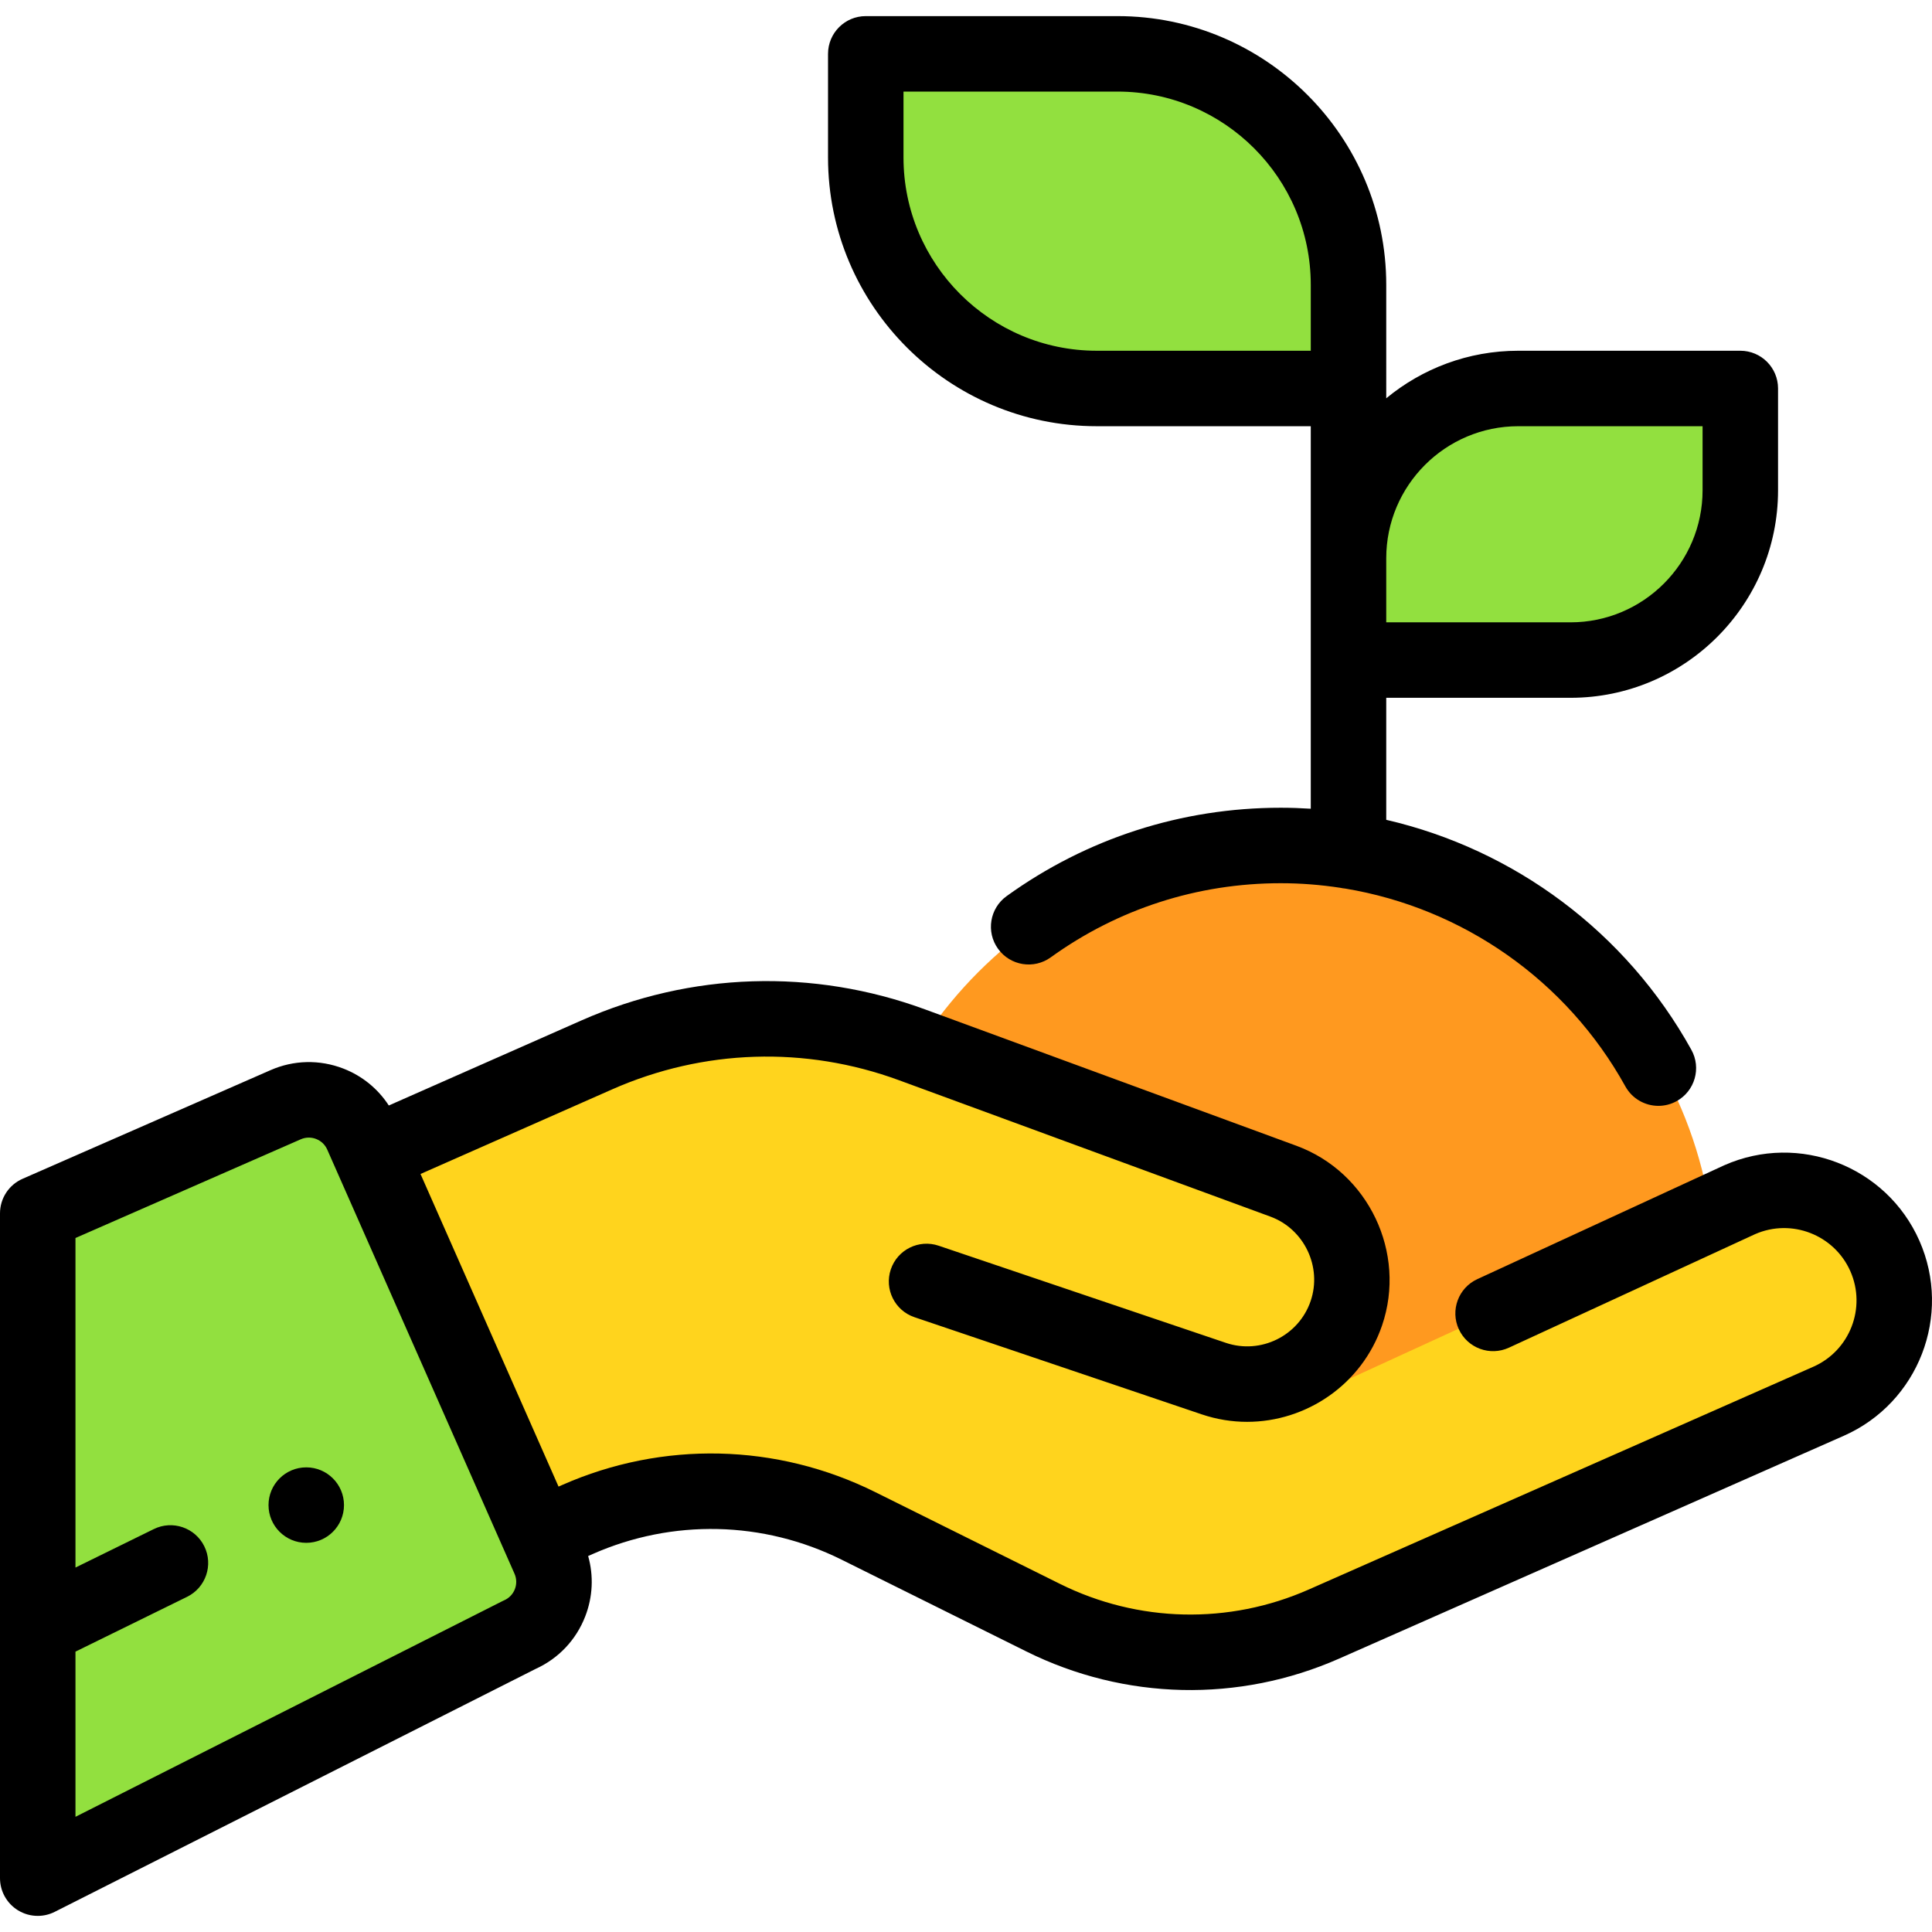 <?xml version="1.0" encoding="iso-8859-1"?>
<!-- Generator: Adobe Illustrator 19.0.0, SVG Export Plug-In . SVG Version: 6.00 Build 0)  -->
<svg version="1.1" id="Layer_1" xmlns="http://www.w3.org/2000/svg" xmlns:xlink="http://www.w3.org/1999/xlink" x="0px" y="0px"
	 viewBox="0 0 512 512" style="enable-background:new 0 0 512 512;" xml:space="preserve">
<g>
	<path style="fill:#92E03F;" d="M416.207,174.926h-58.838v-26.98c0-24.849,20.144-44.994,44.994-44.994H461.2v26.98
		C461.2,154.781,441.056,174.926,416.207,174.926z"/>
	<path style="fill:#92E03F;" d="M290.654,102.95h66.715V75.488c0-33.81-27.407-61.217-61.217-61.217h-66.715v27.463
		C229.437,75.543,256.844,102.95,290.654,102.95z"/>
</g>
<path style="fill:#FF991F;" d="M225.788,338.47c0-63.187,51.223-114.41,114.41-114.41s114.41,51.223,114.41,114.41l-120.502,51.609
	L225.788,338.47z"/>
<path style="fill:#FFD41D;" d="M499.514,332.851L499.514,332.851c-6.511-14.747-23.744-21.423-38.491-14.912l-115.779,53.14
	l-13.609-4.297c11.117-0.441,21.337-7.585,25.153-18.738c4.881-14.267-2.529-29.819-16.683-35.018l-98.423-36.145
	c-27.127-9.962-57.062-9.006-83.498,2.667L98.254,306.01l44.657,101.142l10.11-4.464c23.84-10.526,51.127-9.908,74.465,1.687
	l48.944,24.316c23.339,11.595,50.626,12.213,74.466,1.687l133.706-59.036C499.348,364.831,506.025,347.598,499.514,332.851z"/>
<path style="fill:#92E03F;" d="M10,321.551v176.178l127.664-64.492c7.748-3.421,11.255-12.475,7.835-20.223L95.872,300.618
	c-3.421-7.748-12.475-11.255-20.223-7.835L10,321.551z"/>
<circle cx="81.161" cy="398.866" r="10"/>
<path d="M290.654,112.951h56.715v34.994v26.98v39.397c-2.638-0.169-5.291-0.262-7.957-0.262c-26.281,0-51.407,8.102-72.657,23.429
	c-4.479,3.23-5.492,9.48-2.261,13.96c3.231,4.479,9.481,5.494,13.96,2.261c17.823-12.854,38.903-19.649,60.958-19.649
	c5.331,0,10.601,0.422,15.778,1.215c0.429,0.095,0.868,0.163,1.316,0.202c31.119,5.174,58.637,24.28,74.234,52.431
	c1.826,3.295,5.238,5.155,8.756,5.155c1.639,0,3.302-0.404,4.837-1.255c4.831-2.677,6.577-8.763,3.9-13.594
	c-17.304-31.231-46.929-53.113-80.865-60.955v-32.335h48.839c30.323,0,54.994-24.67,54.994-54.994v-26.98c0-5.522-4.477-10-10-10
	h-58.838c-13.282,0-25.479,4.734-34.994,12.602v-2.602V75.488c0-39.271-31.947-71.218-71.217-71.218h-66.715
	c-5.523,0-10,4.478-10,10v27.463C219.436,81.003,251.384,112.951,290.654,112.951z M402.362,112.951H451.2v16.98
	c0,19.295-15.698,34.994-34.994,34.994h-48.838v-16.98C367.369,128.649,383.067,112.951,402.362,112.951z M239.437,24.27h56.715
	c28.241,0,51.217,22.976,51.217,51.218V92.95h-56.715c-28.241,0-51.217-22.976-51.217-51.217L239.437,24.27L239.437,24.27z"/>
<path d="M508.662,328.811c-8.728-19.767-31.91-28.744-51.678-20.021c-0.05,0.022-0.099,0.045-0.149,0.067l-65.337,30.131
	c-5.016,2.313-7.206,8.254-4.894,13.269c2.313,5.016,8.254,7.205,13.269,4.894l65.257-30.094c9.663-4.222,20.971,0.176,25.235,9.833
	c4.273,9.679-0.125,21.029-9.803,25.303l-133.706,59.035c-21.186,9.355-45.234,8.812-65.977-1.495l-48.944-24.315
	c-26.08-12.957-56.317-13.641-82.954-1.88l-0.962,0.426l-36.579-82.846l50.784-22.422c24.192-10.682,51.188-11.543,76.012-2.428
	l98.423,36.145c8.979,3.298,13.765,13.343,10.669,22.393c-3.155,9.224-13.234,14.184-22.467,11.063l-76.11-25.743
	c-5.232-1.77-10.907,1.037-12.677,6.269c-1.77,5.232,1.037,10.907,6.269,12.677l76.11,25.743c3.985,1.348,8.044,1.988,12.039,1.988
	c15.698,0,30.409-9.882,35.76-25.521c6.587-19.254-3.595-40.627-22.697-47.642l-98.423-36.145
	c-29.713-10.911-62.026-9.88-90.984,2.904l-51.111,22.567c-2.875-4.418-7.026-7.835-12.037-9.778
	c-6.31-2.444-13.195-2.285-19.36,0.437L5.986,312.392C2.35,313.986,0,317.581,0,321.552V497.73c0,3.473,1.802,6.697,4.76,8.518
	c1.602,0.985,3.418,1.482,5.24,1.482c1.542,0,3.087-0.356,4.508-1.074l127.46-64.389c6.061-2.757,10.716-7.686,13.125-13.905
	c2.007-5.18,2.259-10.747,0.773-16l1.192-0.526c21.188-9.355,45.235-8.809,65.978,1.496l48.944,24.315
	c26.079,12.957,56.315,13.642,82.954,1.879l133.707-59.035C508.408,371.762,517.389,348.578,508.662,328.811z M136.444,421.136
	c-0.515,1.329-1.516,2.378-2.82,2.953c-0.159,0.07-0.315,0.145-0.47,0.223L20,481.474V437.7l29.578-14.525
	c4.958-2.435,7.003-8.427,4.568-13.385c-2.435-4.958-8.429-7.003-13.384-4.568L20,415.417v-87.33l59.688-26.155
	c1.304-0.575,2.754-0.609,4.082-0.095c1.329,0.515,2.378,1.517,2.954,2.82l47.038,106.532c0.004,0.01,0.008,0.019,0.012,0.028
	l2.577,5.836C136.926,418.357,136.959,419.807,136.444,421.136z"/>
<g>
</g>
<g>
</g>
<g>
</g>
<g>
</g>
<g>
</g>
<g>
</g>
<g>
</g>
<g>
</g>
<g>
</g>
<g>
</g>
<g>
</g>
<g>
</g>
<g>
</g>
<g>
</g>
<g>
</g>
</svg>
